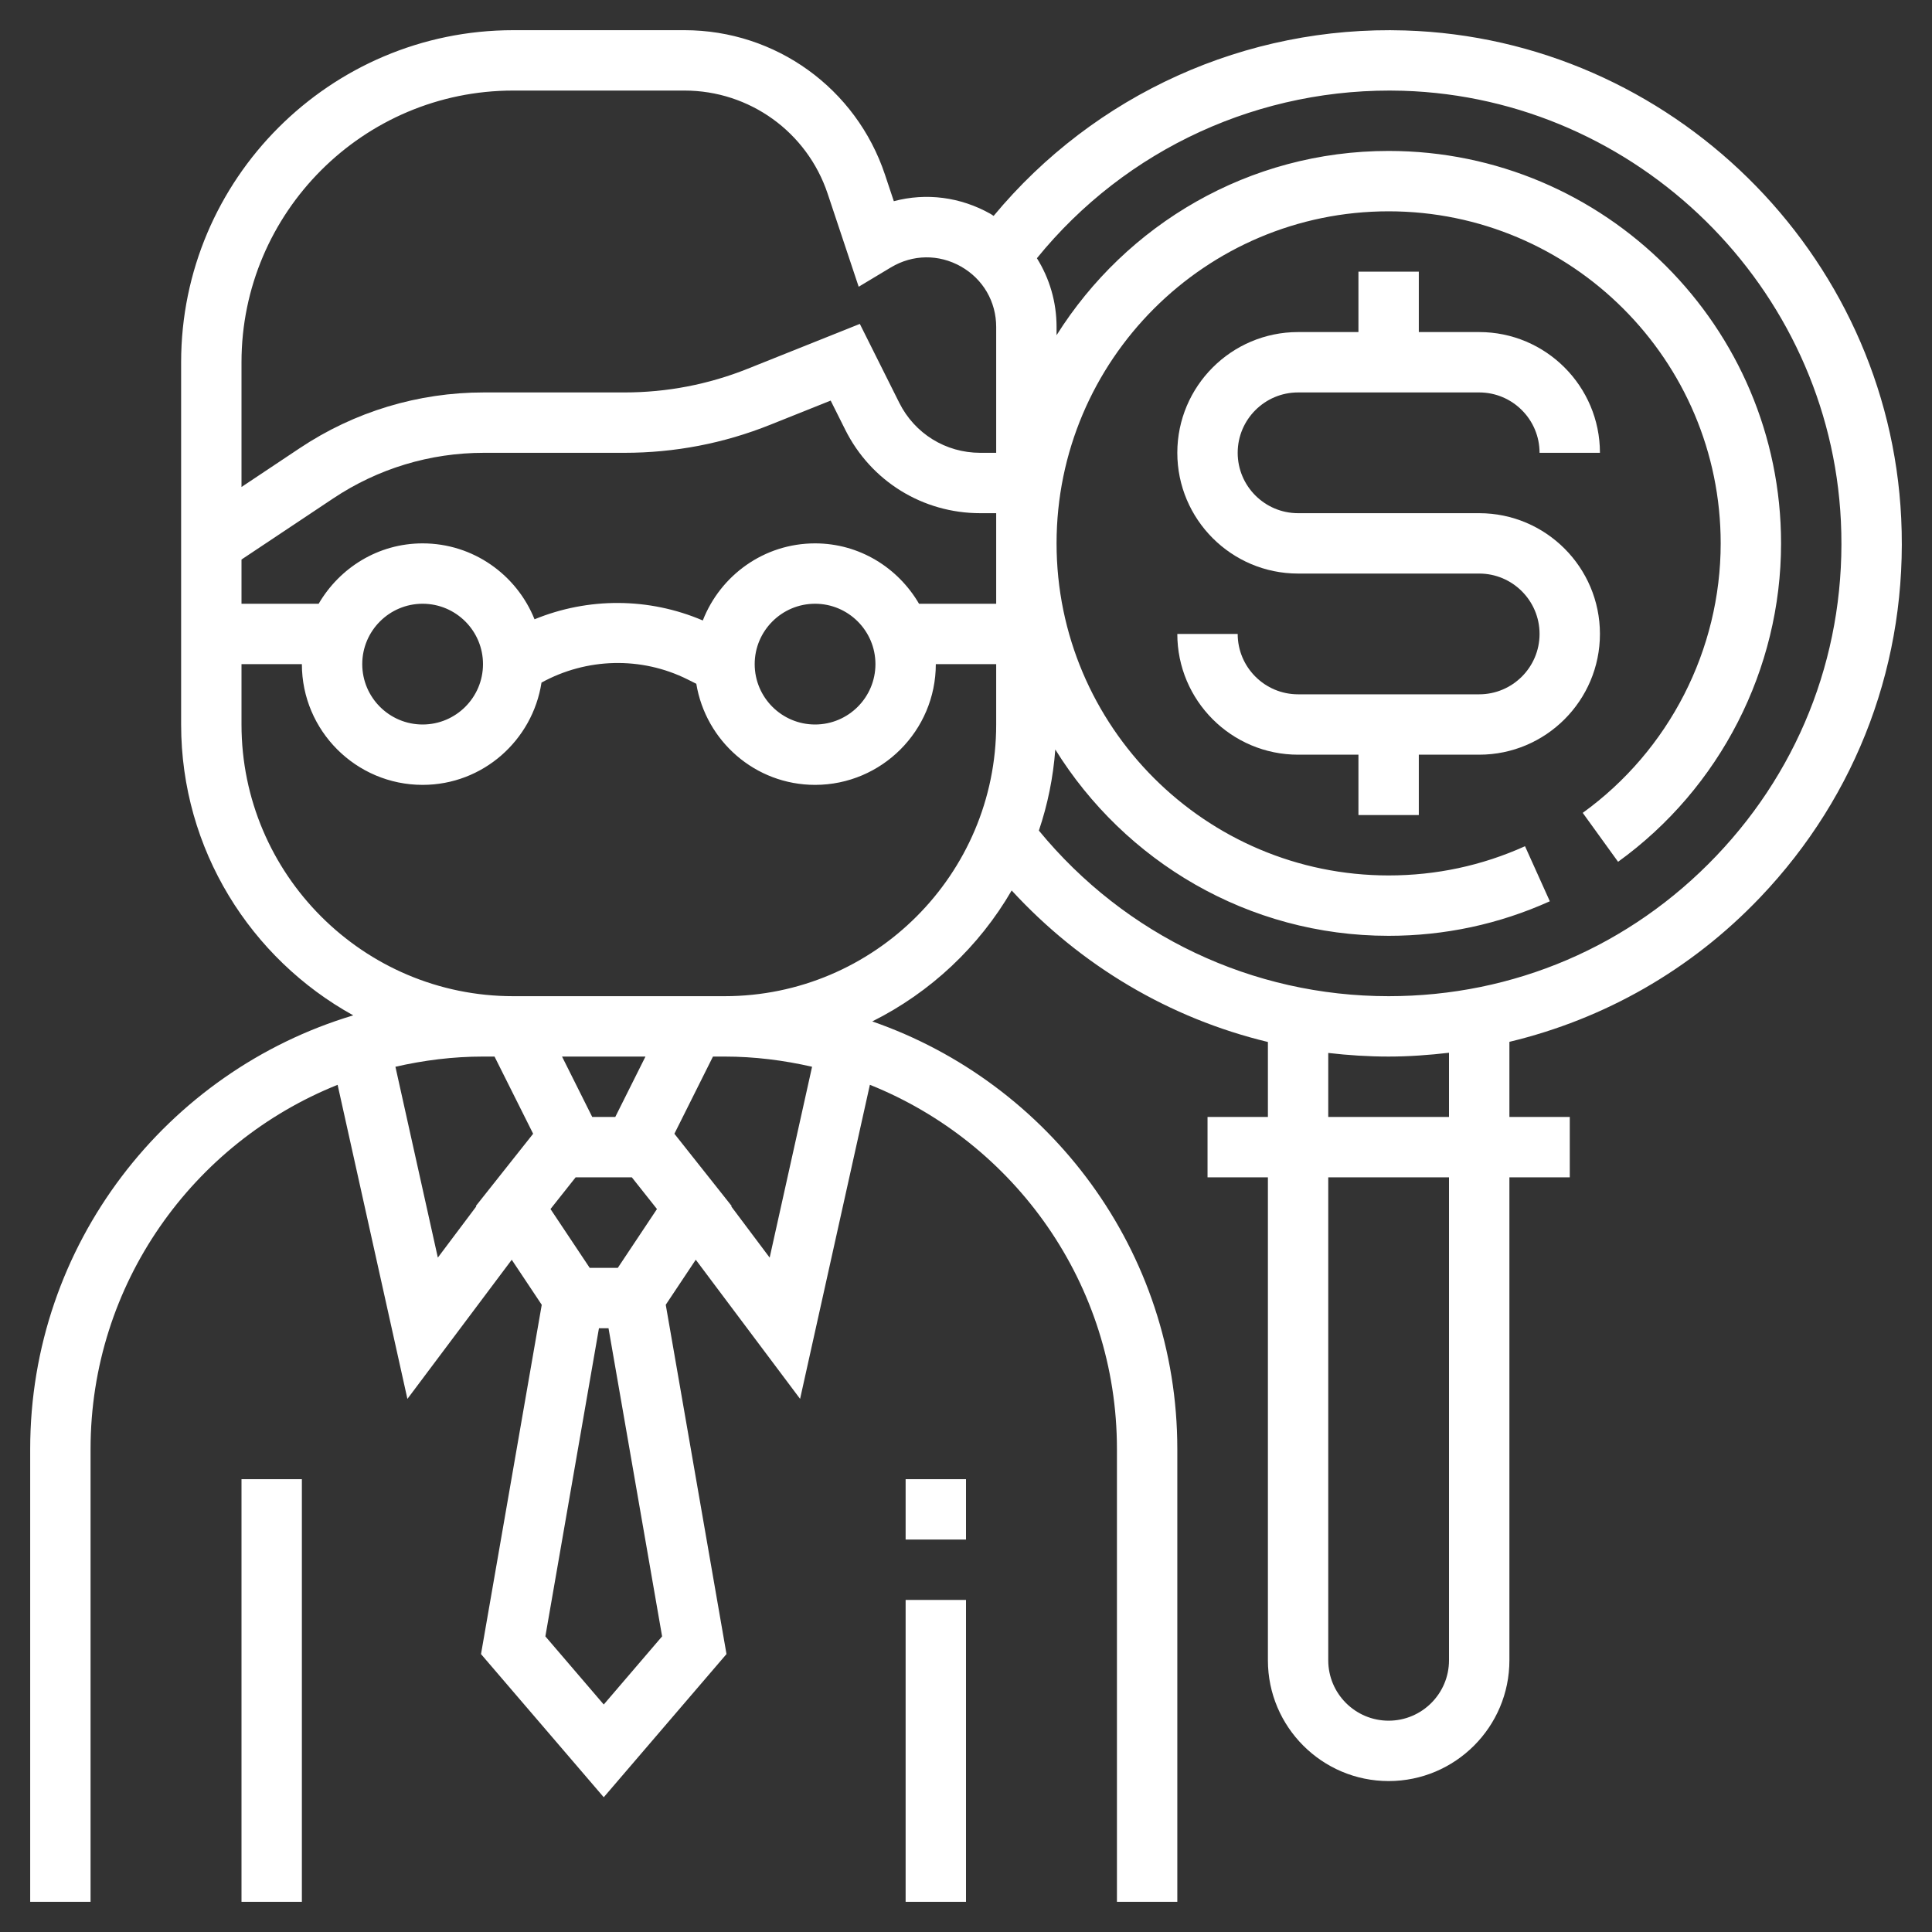 <?xml version="1.0" ?><svg fill="black" id="Layer_1_1_" style="enable-background:new 0 0 64 64;" version="1.1" viewBox="0 0 64 64" xml:space="preserve" xmlns="http://www.w3.org/2000/svg" xmlns:xlink="http://www.w3.org/1999/xlink">
    <rect x="0" y="0" width="64" height="64" fill="#333333" stroke="none"/>
    <g>
        <path d="M58.306,29.729c3.239-3.396,4.899-7.857,4.674-12.561C62.561,8.382,55.341,1.283,46.544,1.009   c-5.275-0.165-10.286,2.116-13.629,6.143c-0.033-0.02-0.063-0.044-0.097-0.064c-1.002-0.567-2.142-0.708-3.209-0.423l-0.293-0.879   C28.361,2.924,25.693,1,22.675,1H17C10.935,1,6,5.935,6,12v12c0,4.145,2.307,7.76,5.702,9.635C5.52,35.488,1,41.223,1,48v15h2V48   c0-5.466,3.395-10.146,8.184-12.064l2.312,10.404l3.456-4.609l0.994,1.492l-2.012,11.571L20,59.536l4.066-4.743l-2.012-11.571   l0.994-1.492l3.456,4.609l2.312-10.404C33.605,37.854,37,42.534,37,48v15h2V48c0-6.556-4.234-12.128-10.105-14.164   c1.931-0.965,3.538-2.477,4.618-4.338c2.3,2.5,5.24,4.237,8.488,5.019V37h-2v2h2v16c0,2.206,1.794,4,4,4s4-1.794,4-4V39h2v-2h-2   v-2.488C53.143,33.759,56.011,32.136,58.306,29.729z M33,20h-2.556c-0.694-1.19-1.97-2-3.444-2c-1.694,0-3.137,1.063-3.719,2.554   c-1.788-0.765-3.797-0.768-5.574-0.039C17.116,19.044,15.68,18,14,18c-1.474,0-2.75,0.81-3.444,2H8v-1.465l3.036-2.023   C12.519,15.522,14.245,15,16.028,15h4.661c1.662,0,3.287-0.312,4.828-0.93l2-0.8L28,14.236C28.853,15.941,30.566,17,32.472,17H33   V20z M29,22c0,1.103-0.897,2-2,2s-2-0.897-2-2s0.897-2,2-2S29,20.897,29,22z M16,22c0,1.103-0.897,2-2,2s-2-0.897-2-2s0.897-2,2-2   S16,20.897,16,22z M17,3h5.675c2.155,0,4.062,1.374,4.743,3.419l1.027,3.08l1.069-0.642c0.721-0.432,1.586-0.443,2.318-0.029   C32.563,9.242,33,9.991,33,10.831V15h-0.528c-1.144,0-2.172-0.636-2.683-1.658l-1.306-2.612l-3.709,1.483   C23.47,12.735,22.095,13,20.689,13h-4.661c-2.18,0-4.29,0.639-6.102,1.848L8,16.132V12C8,7.037,12.038,3,17,3z M20.465,42h-0.93   l-1.299-1.949L19.069,39h1.861l0.833,1.051L20.465,42z M20.382,37h-0.764l-1-2h2.764L20.382,37z M14.504,41.66l-1.405-6.322   C14.034,35.124,15.002,35,16,35h0.382l1.279,2.557l-1.896,2.392l0.011,0.017L14.504,41.66z M20,56.464l-1.934-2.257L19.841,44   h0.317l1.775,10.207L20,56.464z M26.901,35.338l-1.405,6.322l-1.271-1.694l0.011-0.017l-1.896-2.392L23.618,35H24   C24.998,35,25.966,35.124,26.901,35.338z M24,33h-7c-4.962,0-9-4.037-9-9v-2h2c0,2.206,1.794,4,4,4   c1.996,0,3.641-1.474,3.938-3.388c1.49-0.82,3.303-0.873,4.84-0.105l0.288,0.144C23.379,24.547,25.017,26,27,26   c2.206,0,4-1.794,4-4h2v2C33,28.963,28.962,33,24,33z M34.414,27.514c0.289-0.854,0.474-1.753,0.544-2.686   C37.253,28.525,41.338,31,46,31c1.859,0,3.656-0.385,5.34-1.144l-0.822-1.824C49.094,28.675,47.574,29,46,29   c-6.065,0-11-4.935-11-11S39.935,7,46,7s11,4.935,11,11c0,3.523-1.708,6.86-4.57,8.927l1.171,1.621C56.981,26.107,59,22.164,59,18   c0-7.168-5.832-13-13-13c-4.634,0-8.698,2.444-11,6.104v-0.273c0-0.83-0.234-1.61-0.651-2.277   c2.948-3.633,7.417-5.688,12.132-5.547c7.761,0.243,14.131,6.506,14.501,14.257c0.198,4.151-1.266,8.088-4.124,11.085   C53.999,31.349,50.143,33,46,33C41.486,33,37.279,30.999,34.414,27.514z M48,55c0,1.103-0.897,2-2,2s-2-0.897-2-2V39h4V55z M48,37   h-4v-2.12c0.659,0.077,1.326,0.12,2,0.12c0.675,0,1.341-0.05,2-0.126V37z" style="fill:#fff;" />
        <path d="M53,21c0-2.206-1.794-4-4-4h-6c-1.103,0-2-0.897-2-2s0.897-2,2-2h6c1.103,0,2,0.897,2,2h2   c0-2.206-1.794-4-4-4h-2V9h-2v2h-2c-2.206,0-4,1.794-4,4s1.794,4,4,4h6c1.103,0,2,0.897,2,2s-0.897,2-2,2h-6c-1.103,0-2-0.897-2-2   h-2c0,2.206,1.794,4,4,4h2v2h2v-2h2C51.206,25,53,23.206,53,21z" style="fill:#fff;" />
        <rect height="10" style="fill:#fff;" width="2" x="30" y="53" />
        <rect height="2" style="fill:#fff;" width="2" x="30" y="49" />
        <rect height="14" style="fill:#fff;" width="2" x="8" y="49" />
    </g>
</svg>